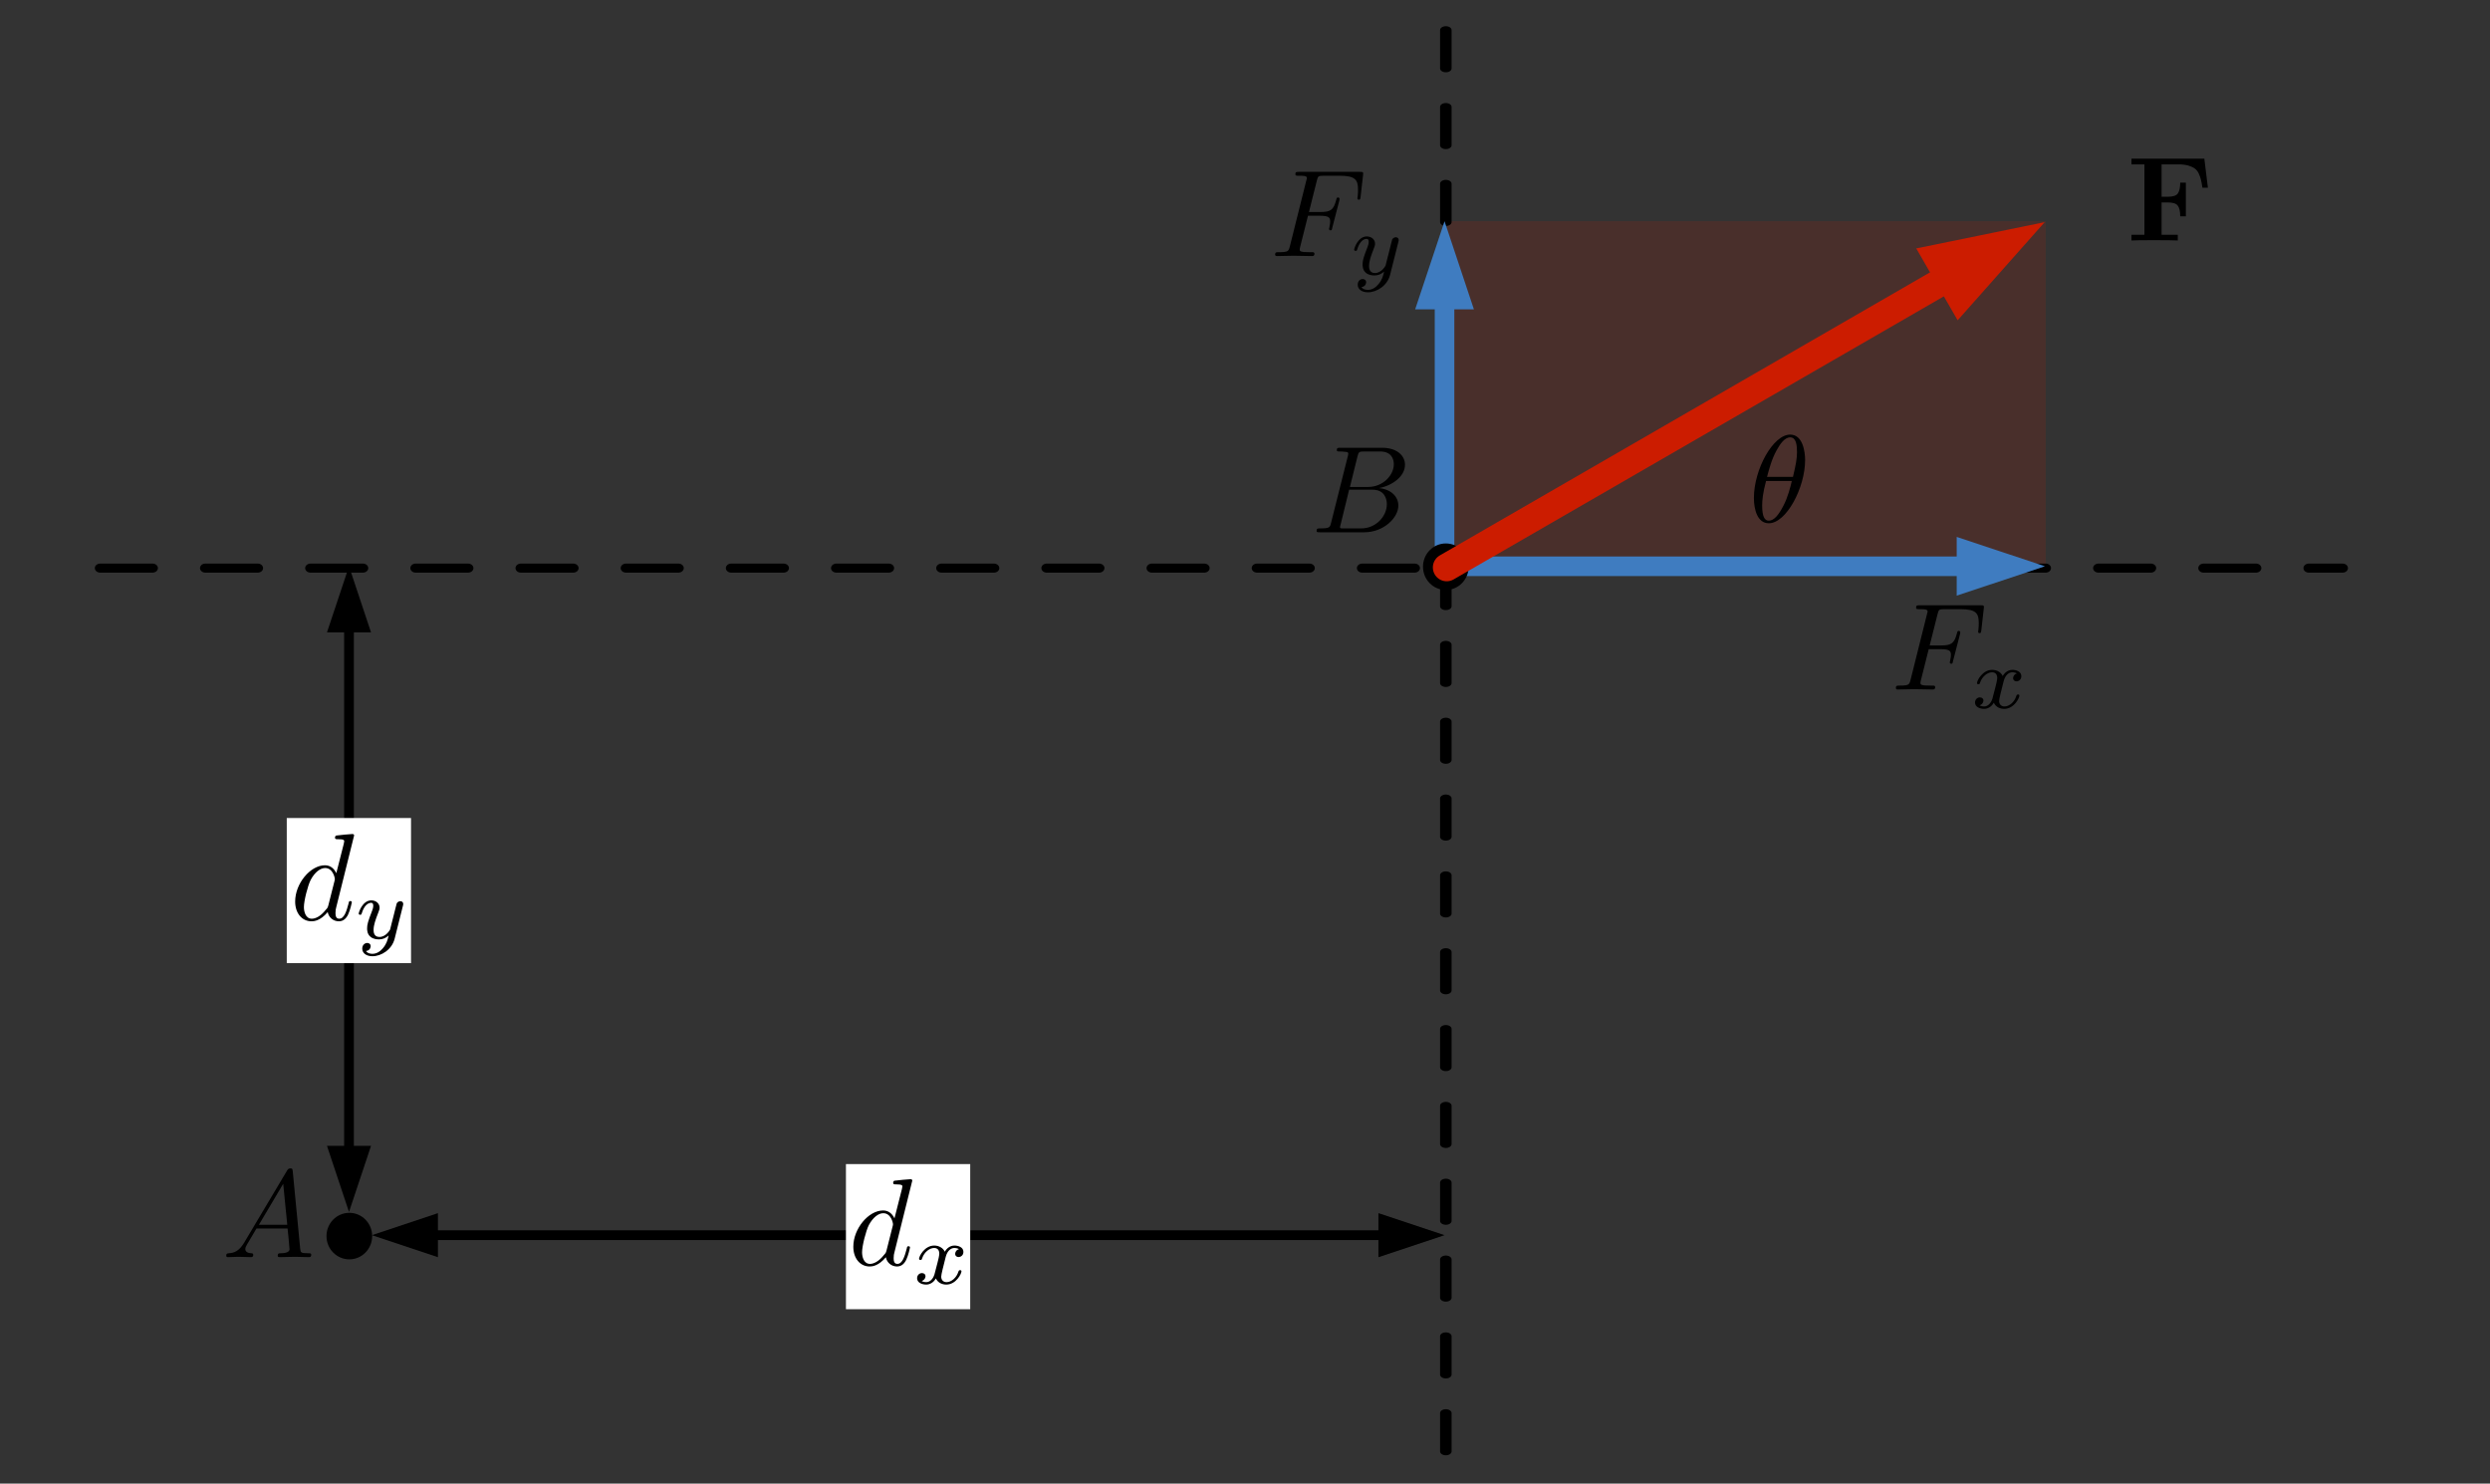 <?xml version="1.0" encoding="UTF-8" standalone="no"?>
<!DOCTYPE svg PUBLIC "-//W3C//DTD SVG 1.1//EN" "http://www.w3.org/Graphics/SVG/1.1/DTD/svg11.dtd">
<svg width="100%" height="100%" viewBox="0 0 240 143" version="1.1" xmlns="http://www.w3.org/2000/svg" xmlns:xlink="http://www.w3.org/1999/xlink" xml:space="preserve" xmlns:serif="http://www.serif.com/" style="fill-rule:evenodd;clip-rule:evenodd;stroke-linecap:round;stroke-linejoin:round;stroke-miterlimit:1.5;">
    <rect x="0" y="0" width="240" height="143" fill="#333333" stroke="none"/>
    <g transform="matrix(1,0,0,1,0,-40)">
        <g id="moment-fxdy-fydx" transform="matrix(0.812,0,0,1.056,115.369,-98.225)">
            <rect x="-142.05" y="130.872" width="295.505" height="135.393" style="fill:none;"/>
            <g transform="matrix(2.441,0,0,1.911,76.312,-129.849)">
                <g transform="matrix(0.818,0,0,0.869,-119.632,135.142)">
                    <rect x="122.89" y="13.656" width="35.597" height="18.983" style="fill:rgb(204,28,0);fill-opacity:0.15;"/>
                </g>
                <g transform="matrix(1,0,0,1,-142.05,130.872)">
                    <g transform="matrix(0.504,-0,-0,0.495,52.587,5.536)">
                        <path d="M42.243,117.131L35.865,119.257L42.243,121.383L42.243,117.131Z" style="fill-rule:nonzero;"/>
                        <path d="M132.987,117.131L139.365,119.257L132.987,121.383L132.987,117.131Z" style="fill-rule:nonzero;"/>
                        <path d="M40.967,119.257L134.262,119.257" style="fill:none;fill-rule:nonzero;stroke:black;stroke-width:0.94px;"/>
                    </g>
                </g>
                <g transform="matrix(1,0,0,1,-142.05,130.872)">
                    <g transform="matrix(0.504,-0,-0,0.495,52.587,5.536)">
                        <path d="M35.789,61.092L33.663,54.714L31.537,61.092L35.789,61.092Z" style="fill-rule:nonzero;"/>
                        <path d="M35.789,110.636L33.663,117.014L31.537,110.636L35.789,110.636Z" style="fill-rule:nonzero;"/>
                        <path d="M33.663,59.816L33.663,111.912" style="fill:none;fill-rule:nonzero;stroke:black;stroke-width:0.94px;"/>
                    </g>
                </g>
                <g transform="matrix(0.567,0,0,0.478,-103.689,57.215)">
                    <path d="M33.663,222.518L226,222.518" style="fill:none;stroke:black;stroke-width:0.9px;stroke-dasharray:4.51,4.51,0,0,0,0;"/>
                </g>
                <g transform="matrix(1,0,0,0.653,-142.05,138.249)">
                    <path d="M122.89,103.402L122.89,-1.302" style="fill:none;fill-rule:nonzero;stroke:black;stroke-width:0.56px;stroke-dasharray:2.81,2.81,0,0,0,0;"/>
                </g>
                <g transform="matrix(0.943,0,0,1,-134.996,130.872)">
                    <g transform="matrix(0.535,-0,-0,0.495,48.306,5.536)">
                        <path d="M188.553,51.879L197.057,54.714L188.553,57.549L188.553,51.879Z" style="fill:rgb(63,124,192);fill-rule:nonzero;"/>
                        <path d="M139.365,54.714L190.254,54.714" style="fill:none;fill-rule:nonzero;stroke:rgb(63,124,192);stroke-width:1.89px;"/>
                    </g>
                </g>
                <g transform="matrix(1,0,0,1.157,-142.05,125.75)">
                    <g transform="matrix(0.504,-0,-0,0.428,52.587,9.213)">
                        <path d="M136.53,29.909L139.365,21.405L142.199,29.909L136.53,29.909Z" style="fill:rgb(63,124,192);fill-rule:nonzero;"/>
                        <path d="M139.365,54.714L139.365,28.209" style="fill:none;fill-rule:nonzero;stroke:rgb(63,124,192);stroke-width:1.89px;"/>
                    </g>
                </g>
                <g transform="matrix(1,0,0,1,-142.05,130.872)">
                    <path d="M70.679,64.612C70.679,65.226 70.182,65.723 69.569,65.723C68.955,65.723 68.458,65.226 68.458,64.612C68.458,63.998 68.955,63.501 69.569,63.501C70.182,63.501 70.679,63.998 70.679,64.612Z" style="fill-rule:nonzero;"/>
                </g>
                <g transform="matrix(1,0,0,1,-88.729,98.9)">
                    <path d="M70.679,64.612C70.679,65.226 70.182,65.723 69.569,65.723C68.955,65.723 68.458,65.226 68.458,64.612C68.458,63.998 68.955,63.501 69.569,63.501C70.182,63.501 70.679,63.998 70.679,64.612Z" style="fill-rule:nonzero;"/>
                </g>
                <g transform="matrix(0.504,0,0,0.495,-79.688,190.947)">
                    <g id="glyph-0-1" transform="matrix(1,0,0,1,107.123,-58.746)">
                        <path d="M1.906,-0.938C1.797,-0.469 1.766,-0.375 0.828,-0.375C0.625,-0.375 0.5,-0.375 0.5,-0.125C0.5,0 0.609,0 0.828,0L5.094,0C6.984,0 8.391,-1.406 8.391,-2.578C8.391,-3.438 7.703,-4.141 6.531,-4.266C7.781,-4.5 9.031,-5.375 9.031,-6.516C9.031,-7.406 8.25,-8.156 6.813,-8.156L2.797,-8.156C2.563,-8.156 2.453,-8.156 2.453,-7.922C2.453,-7.797 2.563,-7.797 2.781,-7.797C2.813,-7.797 3.031,-7.797 3.234,-7.766C3.453,-7.75 3.563,-7.734 3.563,-7.578C3.563,-7.531 3.547,-7.5 3.516,-7.344L1.906,-0.938ZM3.719,-4.375L4.453,-7.344C4.563,-7.75 4.594,-7.797 5.109,-7.797L6.641,-7.797C7.703,-7.797 7.953,-7.094 7.953,-6.563C7.953,-5.516 6.922,-4.375 5.469,-4.375L3.719,-4.375ZM4.813,-0.375L2.922,-0.375C2.797,-0.391 2.766,-0.406 2.766,-0.5C2.766,-0.531 2.766,-0.563 2.828,-0.781L3.641,-4.109L5.906,-4.109C7.047,-4.109 7.281,-3.234 7.281,-2.719C7.281,-1.531 6.219,-0.375 4.813,-0.375Z" style="fill-rule:nonzero;"/>
                    </g>
                    <g id="glyph-0-11" serif:id="glyph-0-1" transform="matrix(1,0,0,1,1.998,11.197)">
                        <path d="M2.141,-1.375C1.656,-0.578 1.188,-0.406 0.672,-0.375C0.531,-0.359 0.422,-0.359 0.422,-0.125C0.422,-0.063 0.484,0 0.578,0C0.891,0 1.266,-0.031 1.609,-0.031C2,-0.031 2.422,0 2.797,0C2.875,0 3.031,0 3.031,-0.234C3.031,-0.359 2.922,-0.375 2.828,-0.375C2.563,-0.391 2.266,-0.484 2.266,-0.781C2.266,-0.938 2.344,-1.063 2.438,-1.234L3.344,-2.766L6.344,-2.766C6.375,-2.516 6.531,-0.891 6.531,-0.766C6.531,-0.406 5.922,-0.375 5.672,-0.375C5.516,-0.375 5.391,-0.375 5.391,-0.125C5.391,0 5.531,0 5.563,0C6.047,0 6.563,-0.031 7.047,-0.031C7.344,-0.031 8.109,0 8.406,0C8.469,0 8.625,0 8.625,-0.234C8.625,-0.375 8.5,-0.375 8.344,-0.375C7.609,-0.375 7.609,-0.453 7.563,-0.797L6.844,-8.266C6.813,-8.516 6.813,-8.563 6.609,-8.563C6.422,-8.563 6.375,-8.469 6.297,-8.359L2.141,-1.375ZM3.578,-3.125L5.922,-7.078L6.313,-3.125L3.578,-3.125Z" style="fill-rule:nonzero;"/>
                    </g>
                    <g transform="matrix(1,0,0,1,127.183,-53.875)">
                        <g id="glyph-0-3" transform="matrix(1,0,0,1,35.878,10.298)">
                            <path d="M3.625,-3.891L4.781,-3.891C5.672,-3.891 5.766,-3.688 5.766,-3.344C5.766,-3.266 5.766,-3.125 5.688,-2.766C5.672,-2.703 5.656,-2.656 5.656,-2.625C5.656,-2.531 5.719,-2.484 5.797,-2.484C5.922,-2.484 5.922,-2.516 5.969,-2.734L6.641,-5.328C6.672,-5.469 6.672,-5.484 6.672,-5.516C6.672,-5.547 6.641,-5.656 6.531,-5.656C6.406,-5.656 6.391,-5.594 6.344,-5.406C6.094,-4.469 5.828,-4.25 4.813,-4.25L3.719,-4.25L4.484,-7.297C4.594,-7.703 4.609,-7.75 5.125,-7.75L6.703,-7.75C8.172,-7.75 8.453,-7.359 8.453,-6.438C8.453,-6.172 8.453,-6.125 8.422,-5.797C8.391,-5.641 8.391,-5.625 8.391,-5.578C8.391,-5.516 8.422,-5.438 8.531,-5.438C8.672,-5.438 8.672,-5.516 8.703,-5.734L8.938,-7.813C8.984,-8.125 8.922,-8.125 8.625,-8.125L2.766,-8.125C2.516,-8.125 2.406,-8.125 2.406,-7.891C2.406,-7.75 2.516,-7.75 2.734,-7.75C3.172,-7.75 3.516,-7.75 3.516,-7.547C3.516,-7.5 3.516,-7.469 3.453,-7.25L1.875,-0.938C1.75,-0.469 1.734,-0.375 0.781,-0.375C0.578,-0.375 0.453,-0.375 0.453,-0.141C0.453,0 0.594,0 0.641,0C0.984,0 1.859,-0.031 2.219,-0.031C2.609,-0.031 3.594,0 4,0C4.094,0 4.25,0 4.25,-0.234C4.25,-0.328 4.172,-0.344 4.172,-0.359C4.141,-0.375 4.109,-0.375 3.844,-0.375C3.578,-0.375 3.516,-0.375 3.219,-0.391C2.875,-0.438 2.828,-0.484 2.828,-0.641C2.828,-0.656 2.828,-0.734 2.875,-0.906L3.625,-3.891Z" style="fill-rule:nonzero;"/>
                        </g>
                        <g id="glyph-1-1" transform="matrix(1,0,0,1,43.565,12.091)">
                            <path d="M2.078,-0.891C2,-0.609 1.719,-0.156 1.297,-0.156C1.266,-0.156 1.016,-0.156 0.844,-0.266C1.188,-0.375 1.219,-0.672 1.219,-0.734C1.219,-0.906 1.078,-1.031 0.875,-1.031C0.641,-1.031 0.406,-0.844 0.406,-0.531C0.406,-0.109 0.875,0.078 1.281,0.078C1.672,0.078 2.016,-0.156 2.219,-0.516C2.422,-0.063 2.875,0.078 3.219,0.078C4.172,0.078 4.688,-0.969 4.688,-1.203C4.688,-1.313 4.578,-1.313 4.563,-1.313C4.438,-1.313 4.438,-1.266 4.391,-1.172C4.219,-0.594 3.719,-0.156 3.25,-0.156C2.922,-0.156 2.734,-0.375 2.734,-0.688C2.734,-0.906 2.938,-1.672 3.172,-2.609C3.344,-3.25 3.719,-3.453 4,-3.453C4.016,-3.453 4.266,-3.453 4.453,-3.344C4.172,-3.266 4.078,-3.031 4.078,-2.875C4.078,-2.703 4.219,-2.578 4.406,-2.578C4.609,-2.578 4.875,-2.734 4.875,-3.078C4.875,-3.547 4.344,-3.688 4.016,-3.688C3.594,-3.688 3.266,-3.422 3.078,-3.094C2.922,-3.438 2.531,-3.688 2.063,-3.688C1.125,-3.688 0.594,-2.656 0.594,-2.406C0.594,-2.297 0.719,-2.297 0.734,-2.297C0.844,-2.297 0.859,-2.344 0.891,-2.453C1.109,-3.094 1.641,-3.453 2.047,-3.453C2.313,-3.453 2.547,-3.313 2.547,-2.906C2.547,-2.734 2.453,-2.313 2.375,-2.031L2.078,-0.891Z" style="fill-rule:nonzero;"/>
                        </g>
                    </g>
                    <g>
                        <g transform="matrix(1,0,0,1,-28.337,1.668)">
                            <g transform="matrix(0.545,0,0,1.273,8.805,-310.357)">
                                <rect x="51" y="218" width="22" height="11" style="fill:white;"/>
                            </g>
                        </g>
                        <g transform="matrix(1,0,0,1,-15.319,-31.632)">
                            <g id="glyph-0-2" transform="matrix(1,0,0,1,23.908,10.298)">
                                <path d="M6.172,-8.156C6.172,-8.172 6.172,-8.297 6.016,-8.297C5.828,-8.297 4.703,-8.188 4.5,-8.156C4.406,-8.156 4.328,-8.094 4.328,-7.938C4.328,-7.797 4.438,-7.797 4.609,-7.797C5.188,-7.797 5.219,-7.703 5.219,-7.594L5.172,-7.344L4.453,-4.516C4.25,-4.953 3.891,-5.281 3.359,-5.281C1.953,-5.281 0.484,-3.531 0.484,-1.781C0.484,-0.656 1.141,0.125 2.063,0.125C2.313,0.125 2.906,0.078 3.625,-0.766C3.719,-0.266 4.141,0.125 4.703,0.125C5.125,0.125 5.406,-0.141 5.594,-0.531C5.797,-0.953 5.953,-1.688 5.953,-1.703C5.953,-1.828 5.844,-1.828 5.813,-1.828C5.688,-1.828 5.672,-1.781 5.641,-1.609C5.438,-0.844 5.219,-0.125 4.734,-0.125C4.406,-0.125 4.375,-0.438 4.375,-0.688C4.375,-0.969 4.406,-1.047 4.453,-1.25L6.172,-8.156ZM3.688,-1.422C3.625,-1.203 3.625,-1.188 3.438,-0.984C2.922,-0.328 2.422,-0.125 2.094,-0.125C1.5,-0.125 1.328,-0.781 1.328,-1.25C1.328,-1.859 1.703,-3.328 1.984,-3.875C2.359,-4.578 2.891,-5.016 3.375,-5.016C4.141,-5.016 4.313,-4.047 4.313,-3.969C4.313,-3.891 4.297,-3.828 4.281,-3.766L3.688,-1.422Z" style="fill-rule:nonzero;"/>
                            </g>
                            <g id="glyph-1-2" transform="matrix(1,0,0,1,30.131,12.091)">
                                <path d="M4.656,-3.156C4.688,-3.281 4.688,-3.297 4.688,-3.344C4.688,-3.516 4.563,-3.609 4.406,-3.609C4.328,-3.609 4.156,-3.563 4.063,-3.406C4.047,-3.359 3.984,-3.094 3.938,-2.922L3.766,-2.234C3.703,-2.031 3.453,-0.969 3.422,-0.875C3.422,-0.875 3.047,-0.156 2.391,-0.156C1.828,-0.156 1.828,-0.688 1.828,-0.844C1.828,-1.297 2.016,-1.828 2.266,-2.469C2.375,-2.734 2.406,-2.844 2.406,-2.984C2.406,-3.391 2.063,-3.688 1.609,-3.688C0.766,-3.688 0.391,-2.547 0.391,-2.406C0.391,-2.297 0.516,-2.297 0.531,-2.297C0.656,-2.297 0.656,-2.344 0.688,-2.438C0.891,-3.125 1.25,-3.453 1.594,-3.453C1.734,-3.453 1.797,-3.359 1.797,-3.172C1.797,-2.969 1.719,-2.781 1.688,-2.688C1.281,-1.656 1.203,-1.344 1.203,-0.984C1.203,-0.844 1.203,-0.438 1.531,-0.172C1.781,0.047 2.141,0.078 2.359,0.078C2.703,0.078 3,-0.047 3.281,-0.297C3.172,0.172 3.078,0.516 2.719,0.938C2.5,1.203 2.156,1.469 1.719,1.469C1.656,1.469 1.266,1.469 1.094,1.203C1.547,1.141 1.547,0.75 1.547,0.734C1.547,0.469 1.297,0.422 1.219,0.422C1,0.422 0.734,0.594 0.734,0.969C0.734,1.406 1.125,1.703 1.719,1.703C2.578,1.703 3.594,1.063 3.859,0.016L4.656,-3.156Z" style="fill-rule:nonzero;"/>
                            </g>
                        </g>
                    </g>
                    <g transform="matrix(1,0,0,1,53.586,-95.697)">
                        <g>
                            <g id="glyph-0-31" serif:id="glyph-0-3" transform="matrix(1,0,0,1,49.584,10.298)">
                                <path d="M3.625,-3.891L4.781,-3.891C5.672,-3.891 5.766,-3.688 5.766,-3.344C5.766,-3.266 5.766,-3.125 5.688,-2.766C5.672,-2.703 5.656,-2.656 5.656,-2.625C5.656,-2.531 5.719,-2.484 5.797,-2.484C5.922,-2.484 5.922,-2.516 5.969,-2.734L6.641,-5.328C6.672,-5.469 6.672,-5.484 6.672,-5.516C6.672,-5.547 6.641,-5.656 6.531,-5.656C6.406,-5.656 6.391,-5.594 6.344,-5.406C6.094,-4.469 5.828,-4.25 4.813,-4.25L3.719,-4.25L4.484,-7.297C4.594,-7.703 4.609,-7.75 5.125,-7.75L6.703,-7.75C8.172,-7.75 8.453,-7.359 8.453,-6.438C8.453,-6.172 8.453,-6.125 8.422,-5.797C8.391,-5.641 8.391,-5.625 8.391,-5.578C8.391,-5.516 8.422,-5.438 8.531,-5.438C8.672,-5.438 8.672,-5.516 8.703,-5.734L8.938,-7.813C8.984,-8.125 8.922,-8.125 8.625,-8.125L2.766,-8.125C2.516,-8.125 2.406,-8.125 2.406,-7.891C2.406,-7.75 2.516,-7.75 2.734,-7.75C3.172,-7.75 3.516,-7.75 3.516,-7.547C3.516,-7.5 3.516,-7.469 3.453,-7.25L1.875,-0.938C1.75,-0.469 1.734,-0.375 0.781,-0.375C0.578,-0.375 0.453,-0.375 0.453,-0.141C0.453,0 0.594,0 0.641,0C0.984,0 1.859,-0.031 2.219,-0.031C2.609,-0.031 3.594,0 4,0C4.094,0 4.25,0 4.25,-0.234C4.25,-0.328 4.172,-0.344 4.172,-0.359C4.141,-0.375 4.109,-0.375 3.844,-0.375C3.578,-0.375 3.516,-0.375 3.219,-0.391C2.875,-0.438 2.828,-0.484 2.828,-0.641C2.828,-0.656 2.828,-0.734 2.875,-0.906L3.625,-3.891Z" style="fill-rule:nonzero;"/>
                            </g>
                            <g id="glyph-1-21" serif:id="glyph-1-2" transform="matrix(1,0,0,1,57.273,12.091)">
                                <path d="M4.656,-3.156C4.688,-3.281 4.688,-3.297 4.688,-3.344C4.688,-3.516 4.563,-3.609 4.406,-3.609C4.328,-3.609 4.156,-3.563 4.063,-3.406C4.047,-3.359 3.984,-3.094 3.938,-2.922L3.766,-2.234C3.703,-2.031 3.453,-0.969 3.422,-0.875C3.422,-0.875 3.047,-0.156 2.391,-0.156C1.828,-0.156 1.828,-0.688 1.828,-0.844C1.828,-1.297 2.016,-1.828 2.266,-2.469C2.375,-2.734 2.406,-2.844 2.406,-2.984C2.406,-3.391 2.063,-3.688 1.609,-3.688C0.766,-3.688 0.391,-2.547 0.391,-2.406C0.391,-2.297 0.516,-2.297 0.531,-2.297C0.656,-2.297 0.656,-2.344 0.688,-2.438C0.891,-3.125 1.25,-3.453 1.594,-3.453C1.734,-3.453 1.797,-3.359 1.797,-3.172C1.797,-2.969 1.719,-2.781 1.688,-2.688C1.281,-1.656 1.203,-1.344 1.203,-0.984C1.203,-0.844 1.203,-0.438 1.531,-0.172C1.781,0.047 2.141,0.078 2.359,0.078C2.703,0.078 3,-0.047 3.281,-0.297C3.172,0.172 3.078,0.516 2.719,0.938C2.5,1.203 2.156,1.469 1.719,1.469C1.656,1.469 1.266,1.469 1.094,1.203C1.547,1.141 1.547,0.75 1.547,0.734C1.547,0.469 1.297,0.422 1.219,0.422C1,0.422 0.734,0.594 0.734,0.969C0.734,1.406 1.125,1.703 1.719,1.703C2.578,1.703 3.594,1.063 3.859,0.016L4.656,-3.156Z" style="fill-rule:nonzero;"/>
                            </g>
                        </g>
                    </g>
                    <g id="glyph-2-1" transform="matrix(1,0,0,1,185.795,-86.903)">
                        <g>
                            <path d="M0.453,0L0.453,-0.547L1.703,-0.547L1.703,-7.344L0.453,-7.344L0.453,-7.891L7.484,-7.891L7.828,-5.094L7.297,-5.094C7.254,-5.406 7.207,-5.66 7.156,-5.859C7.113,-6.055 7.039,-6.258 6.938,-6.469C6.844,-6.676 6.711,-6.836 6.547,-6.953C6.391,-7.066 6.18,-7.16 5.922,-7.234C5.66,-7.305 5.348,-7.344 4.984,-7.344L3.359,-7.344L3.359,-4.219L3.938,-4.219C4.445,-4.219 4.773,-4.32 4.922,-4.531C5.078,-4.75 5.156,-5.098 5.156,-5.578L5.703,-5.578L5.703,-2.328L5.156,-2.328C5.156,-2.816 5.078,-3.16 4.922,-3.359C4.773,-3.566 4.445,-3.672 3.938,-3.672L3.359,-3.672L3.359,-0.547L4.922,-0.547L4.922,0C4.578,-0.02 3.797,-0.031 2.578,-0.031C1.453,-0.031 0.742,-0.02 0.453,0Z" style="fill-rule:nonzero;"/>
                        </g>
                    </g>
                    <g transform="matrix(1,0,0,1,50.785,1.675)">
                        <g transform="matrix(0.545,0,0,1.273,-16.365,-276.971)">
                            <rect x="51" y="218" width="22" height="11" style="fill:white;"/>
                        </g>
                        <g>
                            <g id="glyph-0-21" serif:id="glyph-0-2" transform="matrix(1,0,0,1,11.658,10.298)">
                                <path d="M6.172,-8.156C6.172,-8.172 6.172,-8.297 6.016,-8.297C5.828,-8.297 4.703,-8.188 4.5,-8.156C4.406,-8.156 4.328,-8.094 4.328,-7.938C4.328,-7.797 4.438,-7.797 4.609,-7.797C5.188,-7.797 5.219,-7.703 5.219,-7.594L5.172,-7.344L4.453,-4.516C4.25,-4.953 3.891,-5.281 3.359,-5.281C1.953,-5.281 0.484,-3.531 0.484,-1.781C0.484,-0.656 1.141,0.125 2.063,0.125C2.313,0.125 2.906,0.078 3.625,-0.766C3.719,-0.266 4.141,0.125 4.703,0.125C5.125,0.125 5.406,-0.141 5.594,-0.531C5.797,-0.953 5.953,-1.688 5.953,-1.703C5.953,-1.828 5.844,-1.828 5.813,-1.828C5.688,-1.828 5.672,-1.781 5.641,-1.609C5.438,-0.844 5.219,-0.125 4.734,-0.125C4.406,-0.125 4.375,-0.438 4.375,-0.688C4.375,-0.969 4.406,-1.047 4.453,-1.25L6.172,-8.156ZM3.688,-1.422C3.625,-1.203 3.625,-1.188 3.438,-0.984C2.922,-0.328 2.422,-0.125 2.094,-0.125C1.5,-0.125 1.328,-0.781 1.328,-1.25C1.328,-1.859 1.703,-3.328 1.984,-3.875C2.359,-4.578 2.891,-5.016 3.375,-5.016C4.141,-5.016 4.313,-4.047 4.313,-3.969C4.313,-3.891 4.297,-3.828 4.281,-3.766L3.688,-1.422Z" style="fill-rule:nonzero;"/>
                            </g>
                            <g id="glyph-1-11" serif:id="glyph-1-1" transform="matrix(1,0,0,1,17.889,12.091)">
                                <path d="M2.078,-0.891C2,-0.609 1.719,-0.156 1.297,-0.156C1.266,-0.156 1.016,-0.156 0.844,-0.266C1.188,-0.375 1.219,-0.672 1.219,-0.734C1.219,-0.906 1.078,-1.031 0.875,-1.031C0.641,-1.031 0.406,-0.844 0.406,-0.531C0.406,-0.109 0.875,0.078 1.281,0.078C1.672,0.078 2.016,-0.156 2.219,-0.516C2.422,-0.063 2.875,0.078 3.219,0.078C4.172,0.078 4.688,-0.969 4.688,-1.203C4.688,-1.313 4.578,-1.313 4.563,-1.313C4.438,-1.313 4.438,-1.266 4.391,-1.172C4.219,-0.594 3.719,-0.156 3.25,-0.156C2.922,-0.156 2.734,-0.375 2.734,-0.688C2.734,-0.906 2.938,-1.672 3.172,-2.609C3.344,-3.25 3.719,-3.453 4,-3.453C4.016,-3.453 4.266,-3.453 4.453,-3.344C4.172,-3.266 4.078,-3.031 4.078,-2.875C4.078,-2.703 4.219,-2.578 4.406,-2.578C4.609,-2.578 4.875,-2.734 4.875,-3.078C4.875,-3.547 4.344,-3.688 4.016,-3.688C3.594,-3.688 3.266,-3.422 3.078,-3.094C2.922,-3.438 2.531,-3.688 2.063,-3.688C1.125,-3.688 0.594,-2.656 0.594,-2.406C0.594,-2.297 0.719,-2.297 0.734,-2.297C0.844,-2.297 0.859,-2.344 0.891,-2.453C1.109,-3.094 1.641,-3.453 2.047,-3.453C2.313,-3.453 2.547,-3.313 2.547,-2.906C2.547,-2.734 2.453,-2.313 2.375,-2.031L2.078,-0.891Z" style="fill-rule:nonzero;"/>
                            </g>
                        </g>
                    </g>
                </g>
            </g>
            <g id="glyph-0-12" serif:id="glyph-0-1" transform="matrix(1.231,0,0,0.947,65.495,178.539)">
                <g>
                    <path d="M5.438,-5.969C5.438,-6.766 5.219,-8.422 4,-8.422C2.344,-8.422 0.5,-5.063 0.5,-2.313C0.5,-1.188 0.844,0.125 1.938,0.125C3.625,0.125 5.438,-3.297 5.438,-5.969ZM1.766,-4.344C1.969,-5.109 2.219,-6.063 2.688,-6.906C3.016,-7.5 3.453,-8.156 4,-8.156C4.578,-8.156 4.656,-7.406 4.656,-6.719C4.656,-6.125 4.547,-5.516 4.266,-4.344L1.766,-4.344ZM4.156,-3.953C4.031,-3.406 3.781,-2.391 3.328,-1.531C2.906,-0.719 2.453,-0.125 1.938,-0.125C1.547,-0.125 1.297,-0.484 1.297,-1.594C1.297,-2.094 1.359,-2.781 1.672,-3.953L4.156,-3.953Z" style="fill-rule:nonzero;"/>
                </g>
            </g>
            <g transform="matrix(0.401,-0.178,0.218,0.291,41.482,326.144)">
                <g transform="matrix(2.301,1.409,-1.329,2.441,-68.997,-713.428)">
                    <path d="M184.665,23.941L197.057,21.405L188.665,30.87L184.665,23.941Z" style="fill:rgb(204,28,0);fill-rule:nonzero;"/>
                    <path d="M139.365,54.714C139.365,54.714 172.772,35.427 188.743,26.205" style="fill:none;fill-rule:nonzero;stroke:rgb(204,28,0);stroke-width:2.67px;"/>
                </g>
            </g>
        </g>
    </g>
</svg>
